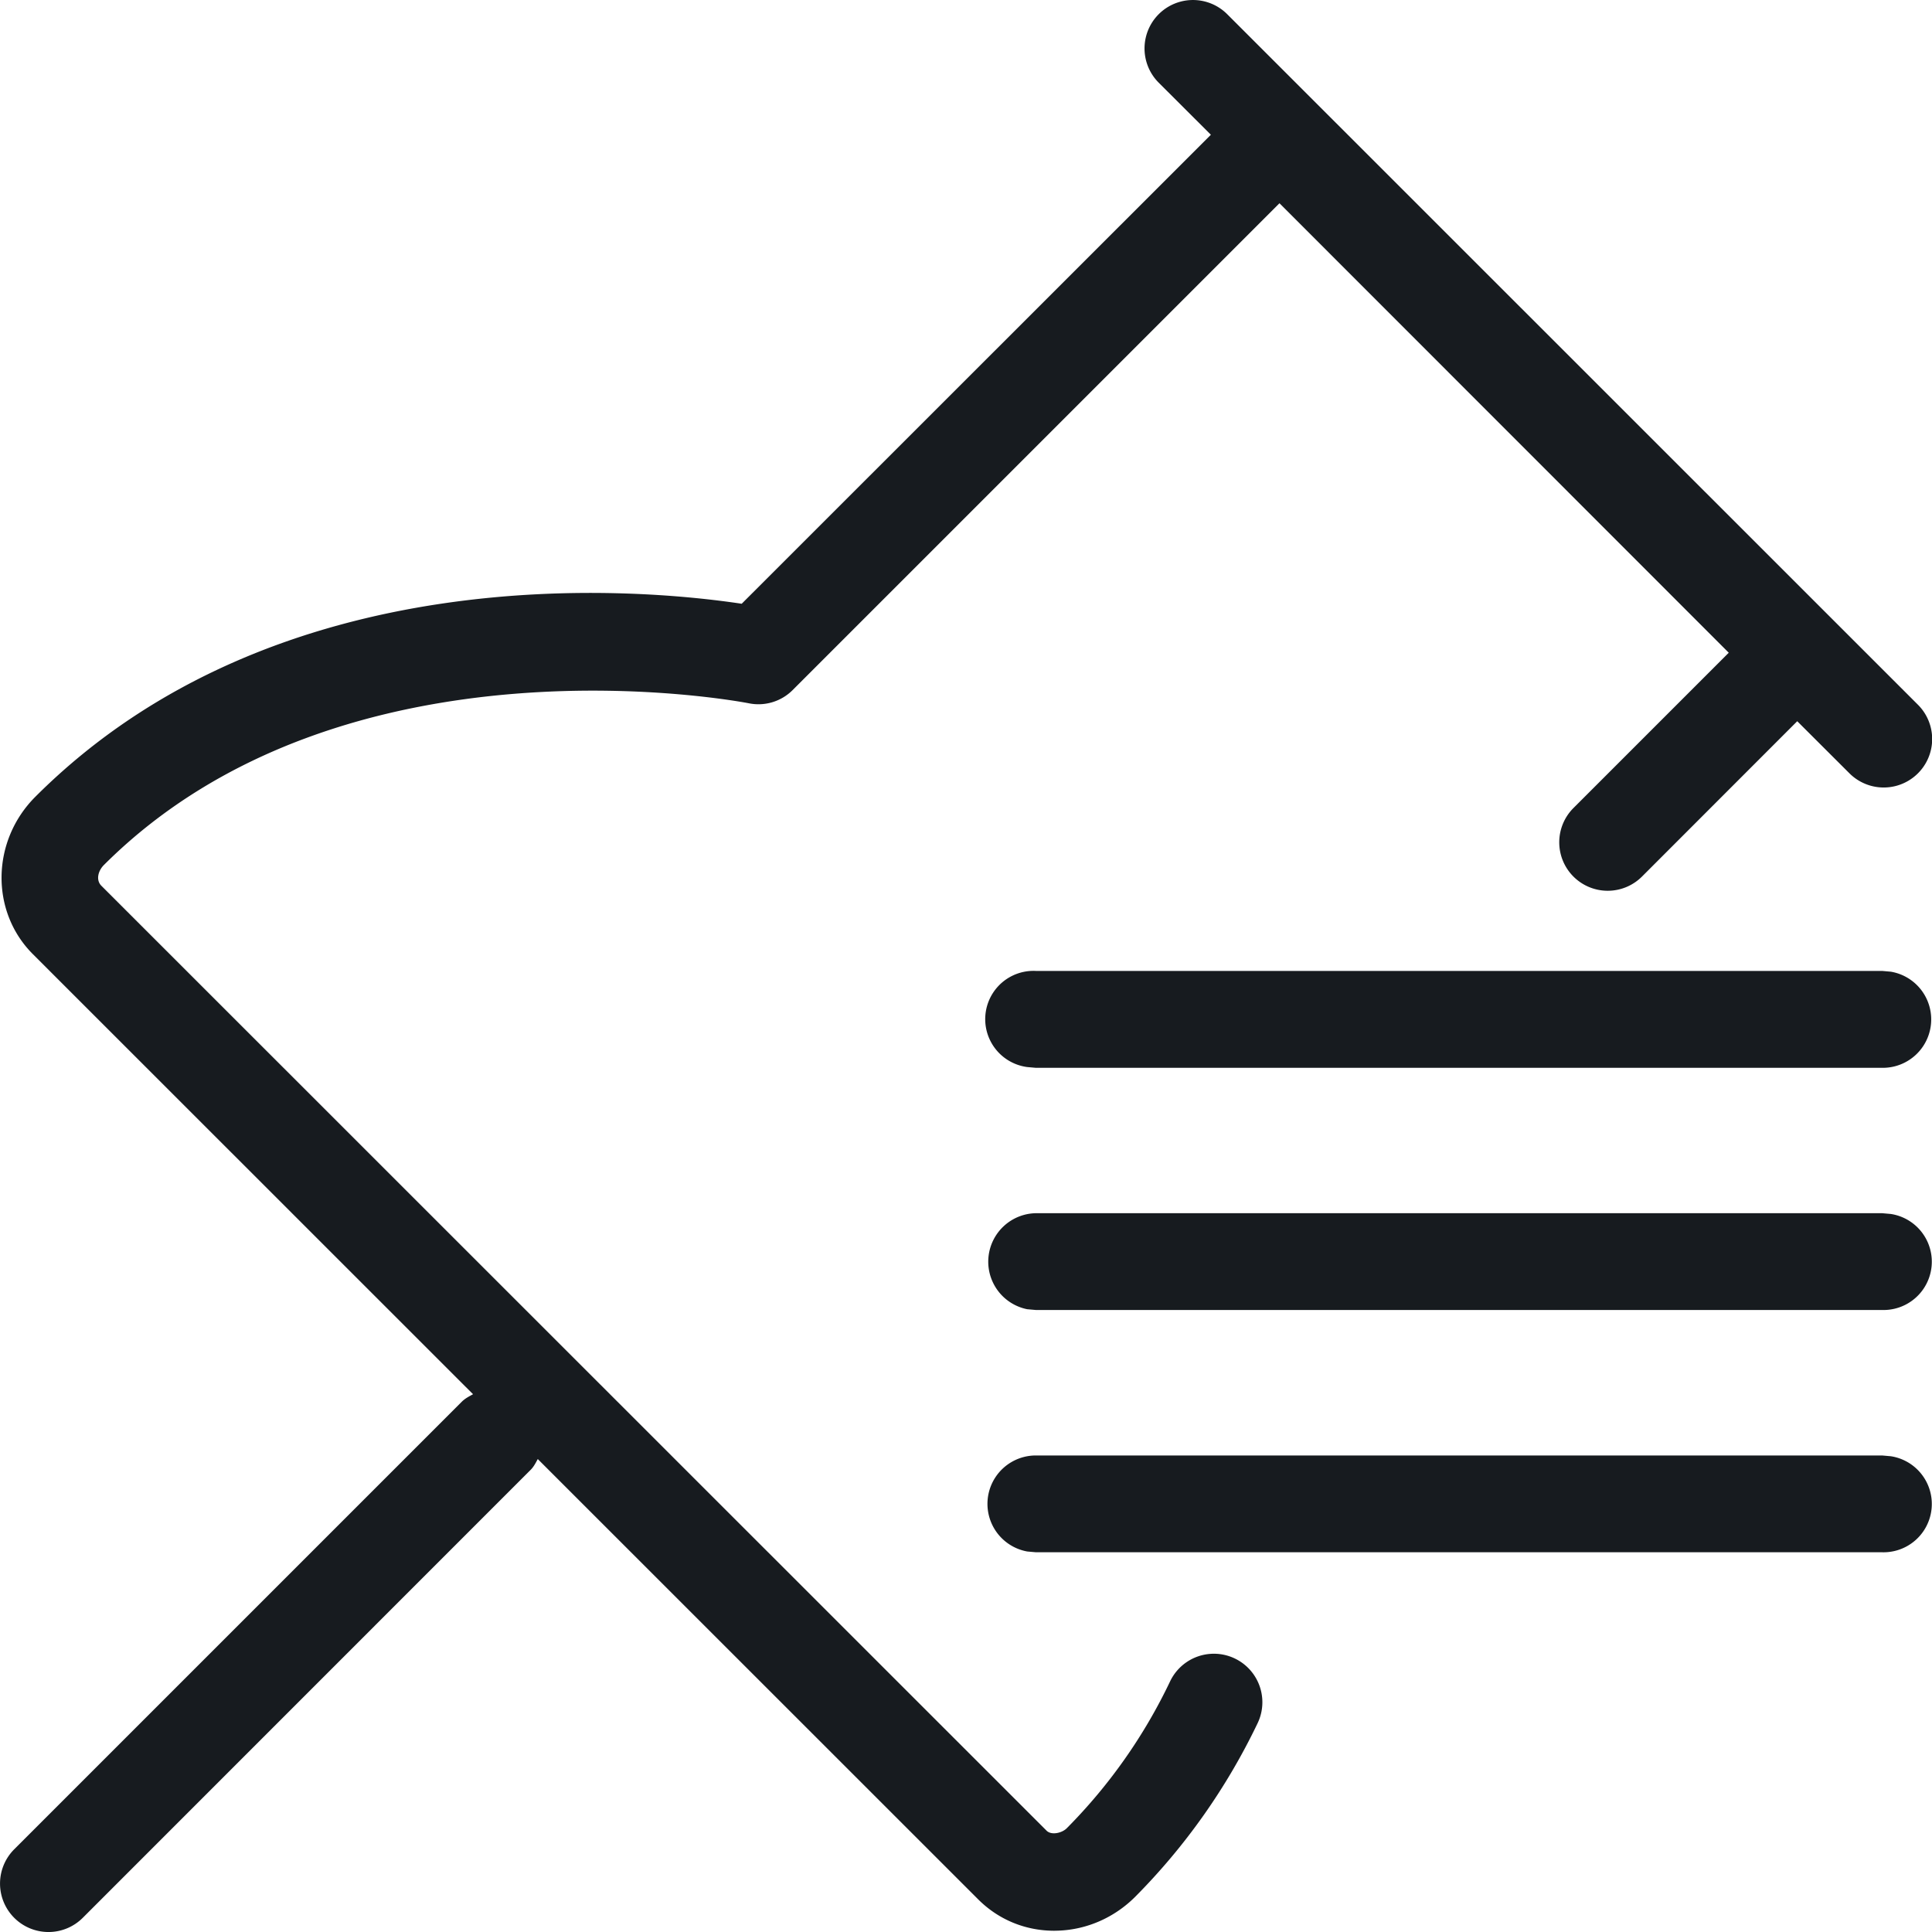 <svg width="20" height="20" xmlns="http://www.w3.org/2000/svg"><path d="M12.704.147a.5.5 0 10-.709.709l.54.539L7.678 6.25C6.634 6.093 2.876 5.738.366 8.248-.09 8.704-.102 9.435.34 9.877l4.557 4.556c-.04.022-.08.042-.115.076L.147 19.144a.5.5 0 10.71.709l4.634-4.635c.034-.033.054-.074.076-.114l4.557 4.556c.211.212.49.327.79.327l.042-.001c.298-.011.581-.136.796-.351a6.58 6.58 0 001.266-1.795.502.502 0 00-.904-.437 5.535 5.535 0 01-1.07 1.522c-.05.051-.16.076-.21.026L1.048 9.168c-.057-.059-.032-.153.026-.212C3.565 6.467 7.708 7.272 7.75 7.28a.5.5 0 00.455-.136l5.04-5.04 4.651 4.653-1.608 1.608a.5.5 0 10.71.709l1.607-1.608.54.539a.501.501 0 00.71-.709zm6.78 14.92h-8.76a.501.501 0 00-.09.994l.09.008h8.76a.5.5 0 00.09-.994l-.09-.008h-8.76zm-8.76-2.508a.502.502 0 00-.091.994l.09.008h8.761a.5.5 0 00.09-.994l-.09-.008h-8.76zm0-2.508a.5.5 0 00-.091.995l.09.008h8.761a.501.501 0 00.09-.995l-.09-.008h-8.76z" fill="#171B1F" fill-rule="evenodd"/></svg>